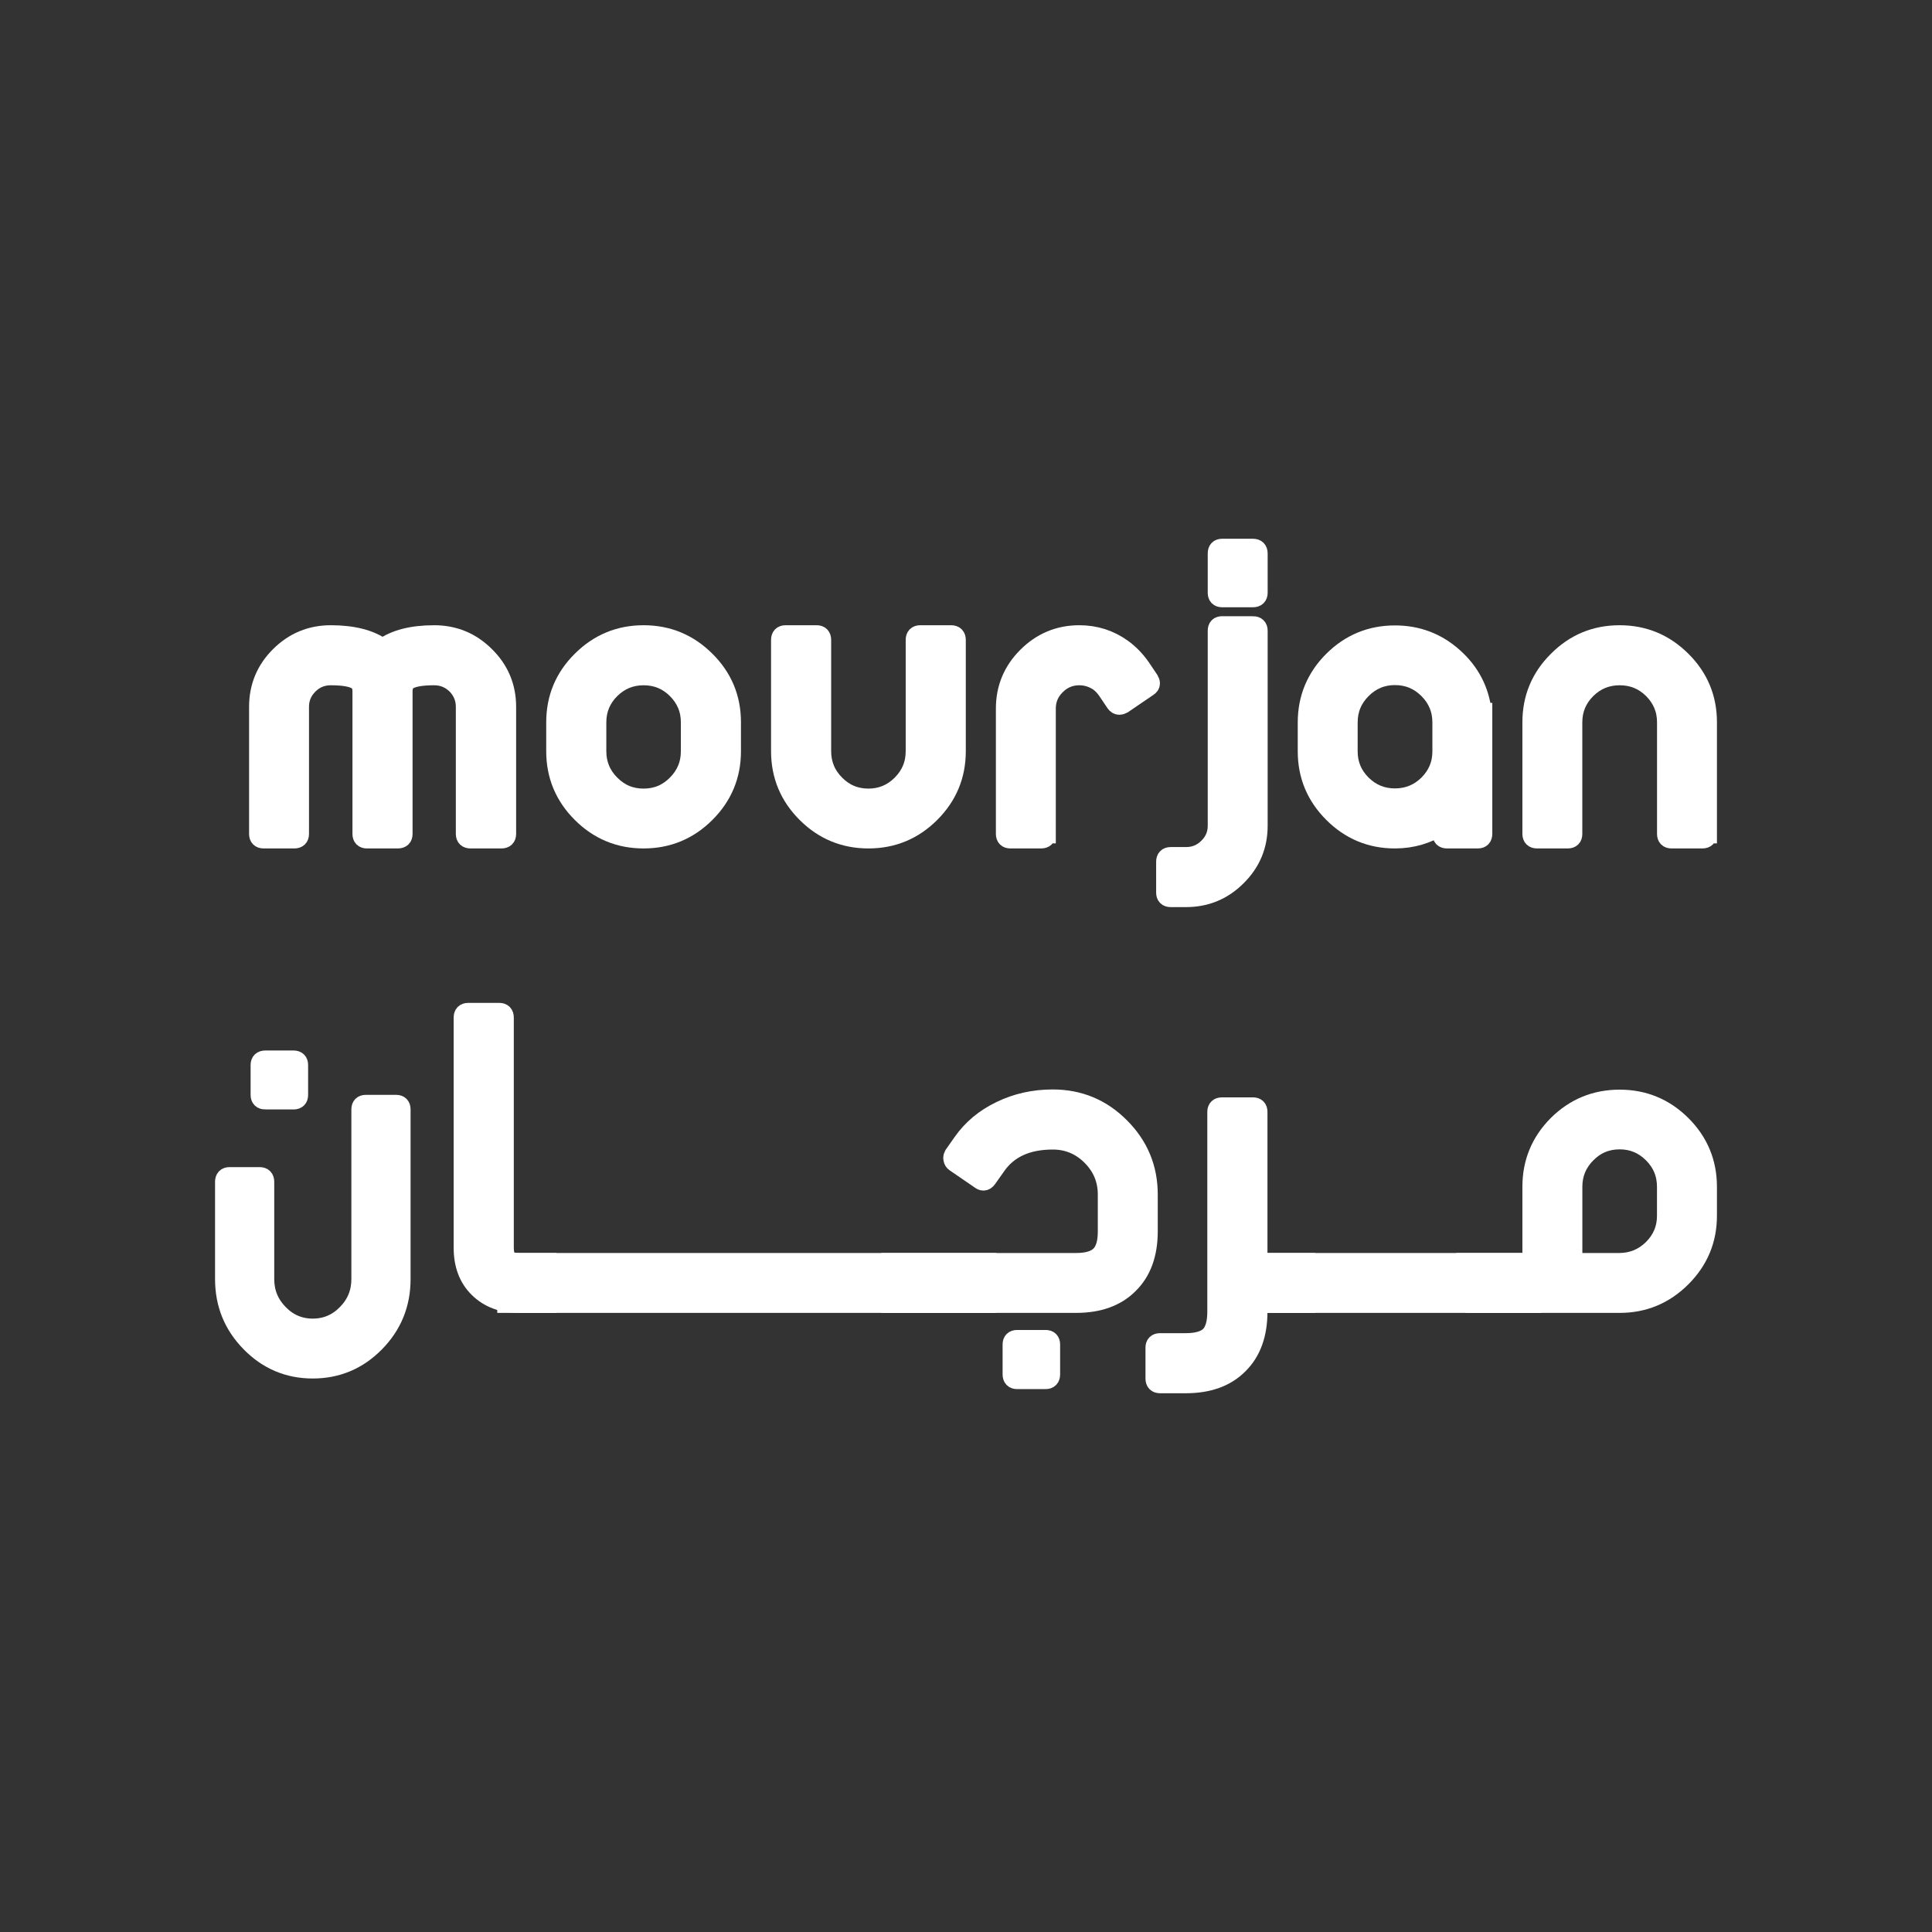 <?xml version="1.0" encoding="utf-8"?>
<!DOCTYPE svg PUBLIC "-//W3C//DTD SVG 1.1//EN" "http://www.w3.org/Graphics/SVG/1.1/DTD/svg11.dtd">
<svg version="1.1" id="Layer_1" xmlns="http://www.w3.org/2000/svg" xmlns:xlink="http://www.w3.org/1999/xlink" x="0px" y="0px"
	 width="1024px" height="1024px" viewBox="0 0 1024 1024" fill="#ffffff" xml:space="preserve">
<rect x="0" y="0" width="1024" height="1024" fill="#333333" stroke="none"/>
<g>
	<path stroke="#ffffff" stroke-width="10" stroke-miterlimit="10" d="M230.133,336.387c10.58,0,19.627,3.753,27.147,11.259
		c7.519,7.44,11.278,16.44,11.278,27.002v67.356c0,1.793-0.933,2.689-2.795,2.689h-16.367c-1.864,0-2.795-0.896-2.795-2.689v-67.356
		c0-4.517-1.597-8.402-4.791-11.657c-3.261-3.188-7.153-4.783-11.677-4.783c-7.253,0-12.042,0.932-14.372,2.79
		c-1.397,1.131-2.095,2.956-2.095,5.48v75.526c0,1.793-0.933,2.689-2.795,2.689h-16.369c-1.796,0-2.694-0.896-2.694-2.689v-75.526
		c0-2.524-0.699-4.35-2.095-5.48c-2.396-1.858-7.187-2.79-14.373-2.79c-4.59,0-8.483,1.595-11.677,4.783
		c-3.261,3.255-4.891,7.141-4.891,11.657v67.356c0,1.793-0.933,2.689-2.794,2.689H139.71c-1.796,0-2.695-0.896-2.695-2.689v-67.356
		c0-10.562,3.725-19.562,11.179-27.002c7.517-7.506,16.567-11.259,27.146-11.259c11.777,0,20.925,2.357,27.446,7.074
		C209.24,338.744,218.357,336.387,230.133,336.387z"/>
	<path stroke="#ffffff" stroke-width="10" stroke-miterlimit="10" d="M308.182,431.043c-9.117-9.101-13.674-20.061-13.674-32.881
		v-15.344c0-12.819,4.557-23.747,13.674-32.781c9.114-9.101,20.092-13.65,32.935-13.65c12.841,0,23.819,4.55,32.936,13.65
		c9.116,9.034,13.674,19.962,13.674,32.781v15.344c0,12.82-4.558,23.78-13.674,32.881c-9.117,9.102-20.095,13.65-32.936,13.65
		C328.274,444.693,317.296,440.145,308.182,431.043z M323.651,365.382c-4.858,4.849-7.287,10.661-7.287,17.437v15.344
		c0,6.842,2.429,12.689,7.287,17.537c4.791,4.849,10.612,7.273,17.465,7.273s12.676-2.425,17.466-7.273
		c4.856-4.848,7.286-10.695,7.286-17.537v-15.344c0-6.775-2.43-12.588-7.286-17.437c-4.79-4.783-10.613-7.175-17.466-7.175
		C334.33,358.207,328.507,360.599,323.651,365.382z"/>
	<path stroke="#ffffff" stroke-width="10" stroke-miterlimit="10" d="M427.35,431.043c-9.117-9.101-13.674-20.061-13.674-32.881
		v-58.985c0-1.858,0.898-2.79,2.694-2.79h16.468c1.796,0,2.695,0.932,2.695,2.79v58.985c0,6.842,2.428,12.689,7.286,17.537
		c4.791,4.849,10.613,7.273,17.465,7.273c6.787,0,12.608-2.425,17.466-7.273c4.856-4.848,7.286-10.695,7.286-17.537v-58.985
		c0-1.858,0.898-2.79,2.695-2.79h16.368c1.863,0,2.795,0.932,2.795,2.79v58.985c0,12.82-4.558,23.78-13.674,32.881
		c-9.117,9.102-20.095,13.65-32.936,13.65C447.442,444.693,436.464,440.145,427.35,431.043z"/>
	<path stroke="#ffffff" stroke-width="10" stroke-miterlimit="10" d="M554.6,442.004c0,1.793-0.932,2.689-2.793,2.689h-16.27
		c-1.796,0-2.693-0.896-2.693-2.689v-66.46c0-10.761,3.824-19.96,11.477-27.6c7.719-7.705,16.967-11.558,27.746-11.558
		c8.516,0,16.169,2.458,22.955,7.373c3.594,2.591,6.82,5.913,9.682,9.964l4.49,6.676c0.4,0.665,0.6,1.262,0.6,1.794
		c0,0.797-0.432,1.461-1.297,1.992l-13.475,9.167c-0.599,0.333-1.165,0.498-1.696,0.498c-0.864,0-1.597-0.432-2.196-1.295
		l-4.49-6.676c-1.266-1.794-2.694-3.288-4.291-4.484c-3.195-2.125-6.623-3.188-10.281-3.188c-4.79,0-8.882,1.694-12.275,5.082
		c-3.461,3.388-5.191,7.473-5.191,12.255V442.004z"/>
	<path stroke="#ffffff" stroke-width="10" stroke-miterlimit="10" d="M664.088,331.604c1.859,0,2.793,0.896,2.793,2.689v103.425
		c0,10.495-3.76,19.463-11.279,26.902c-7.451,7.438-16.434,11.16-26.945,11.16h-8.186c-1.795,0-2.693-0.896-2.693-2.69V456.75
		c0-1.86,0.898-2.79,2.693-2.79h8.186c4.523,0,8.383-1.594,11.576-4.782c3.26-3.188,4.891-7.008,4.891-11.459V334.294
		c0-1.793,0.863-2.689,2.596-2.689H664.088z M664.088,290.553c1.859,0,2.793,0.932,2.793,2.79v20.824c0,1.794-0.934,2.69-2.793,2.69
		h-16.369c-1.732,0-2.596-0.896-2.596-2.69v-20.824c0-1.858,0.863-2.79,2.596-2.79H664.088z"/>
	<path stroke="#ffffff" stroke-width="10" stroke-miterlimit="10" d="M785.949,377.537v64.367c0,1.859-0.865,2.789-2.596,2.789
		h-16.469c-1.795,0-2.693-0.93-2.693-2.789v-4.484c-7.586,4.849-15.869,7.273-24.852,7.273c-12.775,0-23.721-4.549-32.836-13.65
		c-9.115-9.101-13.674-20.027-13.674-32.78v-15.345c0-12.818,4.559-23.779,13.674-32.881c9.115-9.032,20.061-13.551,32.836-13.551
		c11.979,0,22.355,3.952,31.141,11.856c8.781,7.839,13.838,17.571,15.168,29.194H785.949z M739.34,422.873
		c6.854,0,12.709-2.392,17.566-7.174c4.855-4.848,7.285-10.662,7.285-17.437v-15.345c0-6.841-2.43-12.688-7.285-17.536
		c-4.857-4.848-10.713-7.273-17.566-7.273c-6.787,0-12.609,2.426-17.465,7.273c-4.857,4.849-7.287,10.695-7.287,17.536v15.345
		c0,6.774,2.43,12.589,7.287,17.437C726.73,420.481,732.553,422.873,739.34,422.873z"/>
	<path stroke="#ffffff" stroke-width="10" stroke-miterlimit="10" d="M905.016,442.004c0,1.793-0.898,2.689-2.695,2.689h-16.367
		c-1.797,0-2.695-0.896-2.695-2.689v-59.186c0-6.775-2.43-12.588-7.285-17.437c-4.791-4.783-10.646-7.175-17.566-7.175
		c-6.787,0-12.609,2.392-17.465,7.175c-4.857,4.849-7.287,10.661-7.287,17.437v59.186c0,1.793-0.898,2.689-2.693,2.689h-16.27
		c-1.861,0-2.793-0.896-2.793-2.689v-59.186c0-12.819,4.557-23.747,13.674-32.781c9.047-9.101,19.992-13.65,32.834-13.65
		s23.82,4.55,32.936,13.65c9.117,9.034,13.674,19.962,13.674,32.781V442.004z"/>
</g>
<g>
	<path stroke="#ffffff" stroke-width="10" stroke-miterlimit="10" d="M209.963,585.295c1.764,0,2.649,0.896,2.649,2.692v89.97
		c0,13.166-4.577,24.403-13.726,33.713c-9.154,9.311-20.199,13.965-33.138,13.965c-12.878,0-23.889-4.654-33.04-13.965
		c-9.151-9.31-13.724-20.547-13.724-33.713v-51.568c0-1.86,0.881-2.792,2.644-2.792h15.981c1.828,0,2.746,0.932,2.746,2.792v51.568
		c0,7.117,2.485,13.199,7.45,18.254c4.967,5.118,10.947,7.68,17.943,7.68c7.057,0,13.069-2.562,18.037-7.68
		c4.965-5.055,7.453-11.137,7.453-18.254v-89.97c0-1.796,0.881-2.692,2.646-2.692H209.963z"/>
	<path stroke="#ffffff" stroke-width="10" stroke-miterlimit="10" d="M140.622,583.033c-1.865,0-2.796-0.897-2.796-2.693V564.48
		c0-1.795,0.931-2.692,2.796-2.692h14.986c1.798,0,2.699,0.897,2.699,2.692v15.859c0,1.796-0.901,2.693-2.699,2.693H140.622z"/>
	<path stroke="#ffffff" stroke-width="10" stroke-miterlimit="10" d="M274.921,690.857c-8.792,0-15.92-2.693-21.381-8.08
		c-5.395-5.319-8.091-12.467-8.091-21.445V539.346c0-1.86,0.898-2.793,2.696-2.793h16.485c1.799,0,2.696,0.933,2.696,2.793v121.986
		c0,2.928,0.565,4.955,1.702,6.086c1.13,1.131,3.128,1.695,5.993,1.695h14.986v21.744H274.921z"/>
	<path stroke="#ffffff" stroke-width="10" stroke-miterlimit="10" d="M268.559,669.113h254.526v21.744H268.559V669.113z"/>
	<path stroke="#ffffff" stroke-width="10" stroke-miterlimit="10" d="M557.981,582.436c13.986,0,25.911,4.953,35.77,14.861
		c9.924,9.909,14.884,21.844,14.884,35.809v19.549c0,11.97-3.396,21.312-10.19,28.029c-6.728,6.781-16.086,10.174-28.071,10.174
		h-98.216v-21.744h98.216c5.926,0,10.153-1.262,12.686-3.791c2.529-2.459,3.799-6.648,3.799-12.568v-19.648
		c0-7.913-2.832-14.695-8.495-20.348s-12.456-8.479-20.381-8.479c-13.587,0-23.545,4.555-29.872,13.665l-4.797,6.782
		c-0.599,0.864-1.3,1.297-2.098,1.297c-0.535,0-1.1-0.232-1.698-0.699l-13.388-9.176c-0.601-0.398-0.966-0.997-1.1-1.795
		c-0.066-0.199-0.099-0.398-0.099-0.6c0-0.531,0.133-1.029,0.399-1.494l4.696-6.684c5.062-7.247,11.823-12.9,20.285-16.957
		C538.764,584.496,547.99,582.436,557.981,582.436z M554.186,709.909c1.799,0,2.699,0.897,2.699,2.691v15.86
		c0,1.86-0.9,2.793-2.699,2.793h-15.089c-1.796,0-2.696-0.933-2.696-2.793v-15.86c0-1.794,0.9-2.691,2.696-2.691H554.186z"/>
	<path stroke="#ffffff" stroke-width="10" stroke-miterlimit="10" d="M692.156,690.857h-25.377v4.389
		c0,11.969-3.395,21.312-10.189,28.028c-6.727,6.782-16.086,10.173-28.074,10.173h-13.691c-1.795,0-2.695-0.932-2.695-2.792v-16.358
		c0-1.796,0.9-2.693,2.695-2.693h13.691c5.926,0,10.154-1.231,12.686-3.69c2.467-2.527,3.695-6.749,3.695-12.667V589.317
		c0-1.796,0.936-2.692,2.799-2.692h16.387c1.801,0,2.697,0.896,2.697,2.692v79.796h25.377V690.857z"/>
	<path stroke="#ffffff" stroke-width="10" stroke-miterlimit="10" d="M666.881,669.113h145.018v21.744H666.881V669.113z"/>
	<path stroke="#ffffff" stroke-width="10" stroke-miterlimit="10" d="M776.83,690.857v-21.744h35.068v-40.098
		c0-12.833,4.529-23.805,13.586-32.916c9.127-9.041,20.115-13.564,32.971-13.564c12.791,0,23.744,4.523,32.871,13.564
		c9.129,9.111,13.688,20.083,13.688,32.916v15.361c0,12.768-4.559,23.705-13.688,32.815c-9.127,9.111-20.08,13.665-32.871,13.665
		H776.83z M833.68,669.113h24.775c6.795-0.065,12.623-2.494,17.486-7.281c4.861-4.854,7.295-10.673,7.295-17.455v-15.361
		c0-6.848-2.434-12.701-7.295-17.555c-4.863-4.854-10.691-7.281-17.486-7.281c-6.859,0-12.686,2.428-17.482,7.281
		c-4.863,4.854-7.293,10.707-7.293,17.555V669.113z"/>
</g>
</svg>
